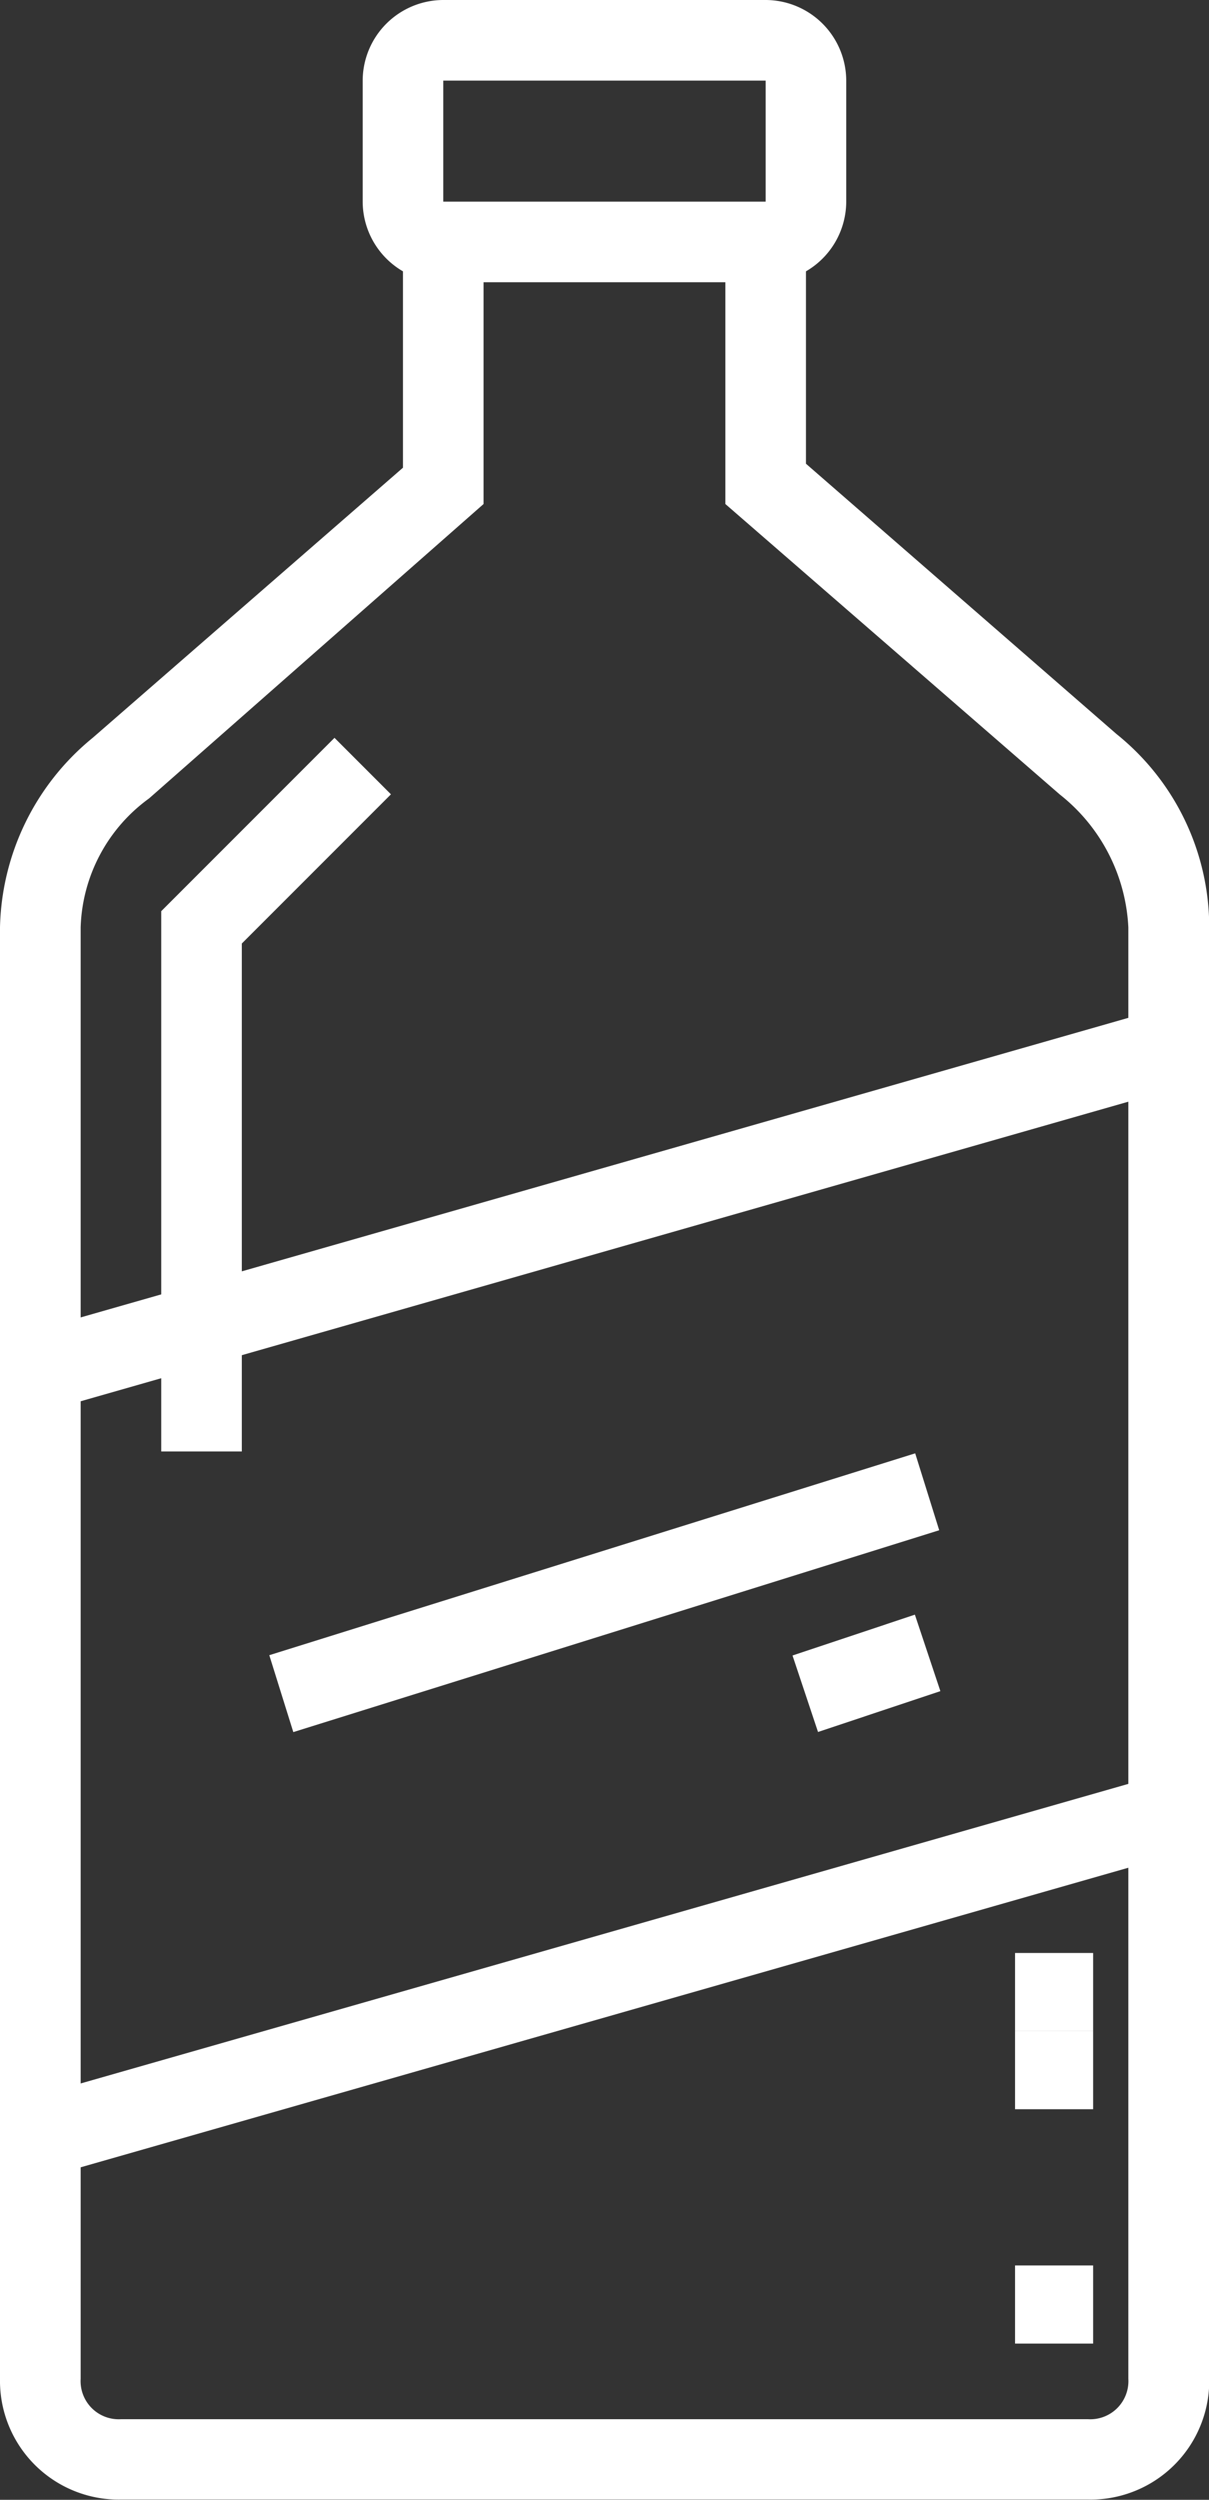 <svg xmlns="http://www.w3.org/2000/svg" width="15.484" height="32" viewBox="0 0 15.484 32">
  <rect x="0" y="0" width="15.484" height="32" fill="#333333" stroke="none"/>
  <g id="iconfinder_WHISKEY_1188710" transform="translate(-17 -1)">
    <g id="Group_269" data-name="Group 269" transform="translate(17 4.097)">
      <path id="Path_1029" data-name="Path 1029" d="M30.935,35.9H18.548A1.521,1.521,0,0,1,17,34.355V15.774a3.22,3.22,0,0,1,1.187-2.426L22.161,9.89V7h1.032v3.355L18.91,14.123a2.117,2.117,0,0,0-.877,1.652V34.355a.488.488,0,0,0,.516.516H30.935a.488.488,0,0,0,.516-.516V15.774a2.308,2.308,0,0,0-.877-1.7L26.29,10.355V7h1.032V9.839L31.3,13.3a3.173,3.173,0,0,1,1.187,2.477V34.355A1.521,1.521,0,0,1,30.935,35.9Z" transform="translate(-17 -7)" fill="#fff"/>
    </g>
    <g id="Group_270" data-name="Group 270" transform="translate(17.355 13.931)">
      <rect id="Rectangle_333" data-name="Rectangle 333" width="15.019" height="1.032" transform="translate(0 4.127) rotate(-15.95)" fill="#fff"/>
    </g>
    <g id="Group_271" data-name="Group 271" transform="translate(17.355 23.737)">
      <rect id="Rectangle_334" data-name="Rectangle 334" width="15.019" height="1.032" transform="translate(0 4.127) rotate(-15.95)" fill="#fff"/>
    </g>
    <g id="Group_272" data-name="Group 272" transform="translate(20.449 19.601)">
      <rect id="Rectangle_335" data-name="Rectangle 335" width="8.671" height="1.032" transform="matrix(0.954, -0.298, 0.298, 0.954, 0, 2.587)" fill="#fff"/>
    </g>
    <g id="Group_273" data-name="Group 273" transform="translate(27.15 21.669)">
      <rect id="Rectangle_336" data-name="Rectangle 336" width="1.652" height="1.032" transform="translate(0 0.523) rotate(-18.451)" fill="#fff"/>
    </g>
    <g id="Group_274" data-name="Group 274" transform="translate(19.065 10.445)">
      <path id="Path_1030" data-name="Path 1030" d="M22.032,28.435H21V21.519L23.219,19.3l.723.723-1.91,1.91Z" transform="translate(-21 -19.3)" fill="#fff"/>
    </g>
    <g id="Group_275" data-name="Group 275" transform="translate(29.571 29.571)">
      <rect id="Rectangle_337" data-name="Rectangle 337" width="1" height="1" transform="translate(0.429 0.429)" fill="#fff"/>
    </g>
    <g id="Group_276" data-name="Group 276" transform="translate(29.571 27.286)">
      <rect id="Rectangle_338" data-name="Rectangle 338" width="1" height="1" transform="translate(0.429 -0.286)" fill="#fff"/>
    </g>
    <g id="Group_277" data-name="Group 277" transform="translate(29.571 26.143)">
      <rect id="Rectangle_339" data-name="Rectangle 339" width="1" height="1" transform="translate(0.429 -0.143)" fill="#fff"/>
    </g>
    <g id="Group_278" data-name="Group 278" transform="translate(21.645 1)">
      <path id="Path_1031" data-name="Path 1031" d="M31.161,4.613H27.032A1.035,1.035,0,0,1,26,3.581V2.032A1.035,1.035,0,0,1,27.032,1h4.129a1.035,1.035,0,0,1,1.032,1.032V3.581A1.035,1.035,0,0,1,31.161,4.613ZM27.032,2.032V3.581h4.129V2.032Zm4.129,0h0Z" transform="translate(-26 -1)" fill="#fff"/>
    </g>
  </g>
</svg>
